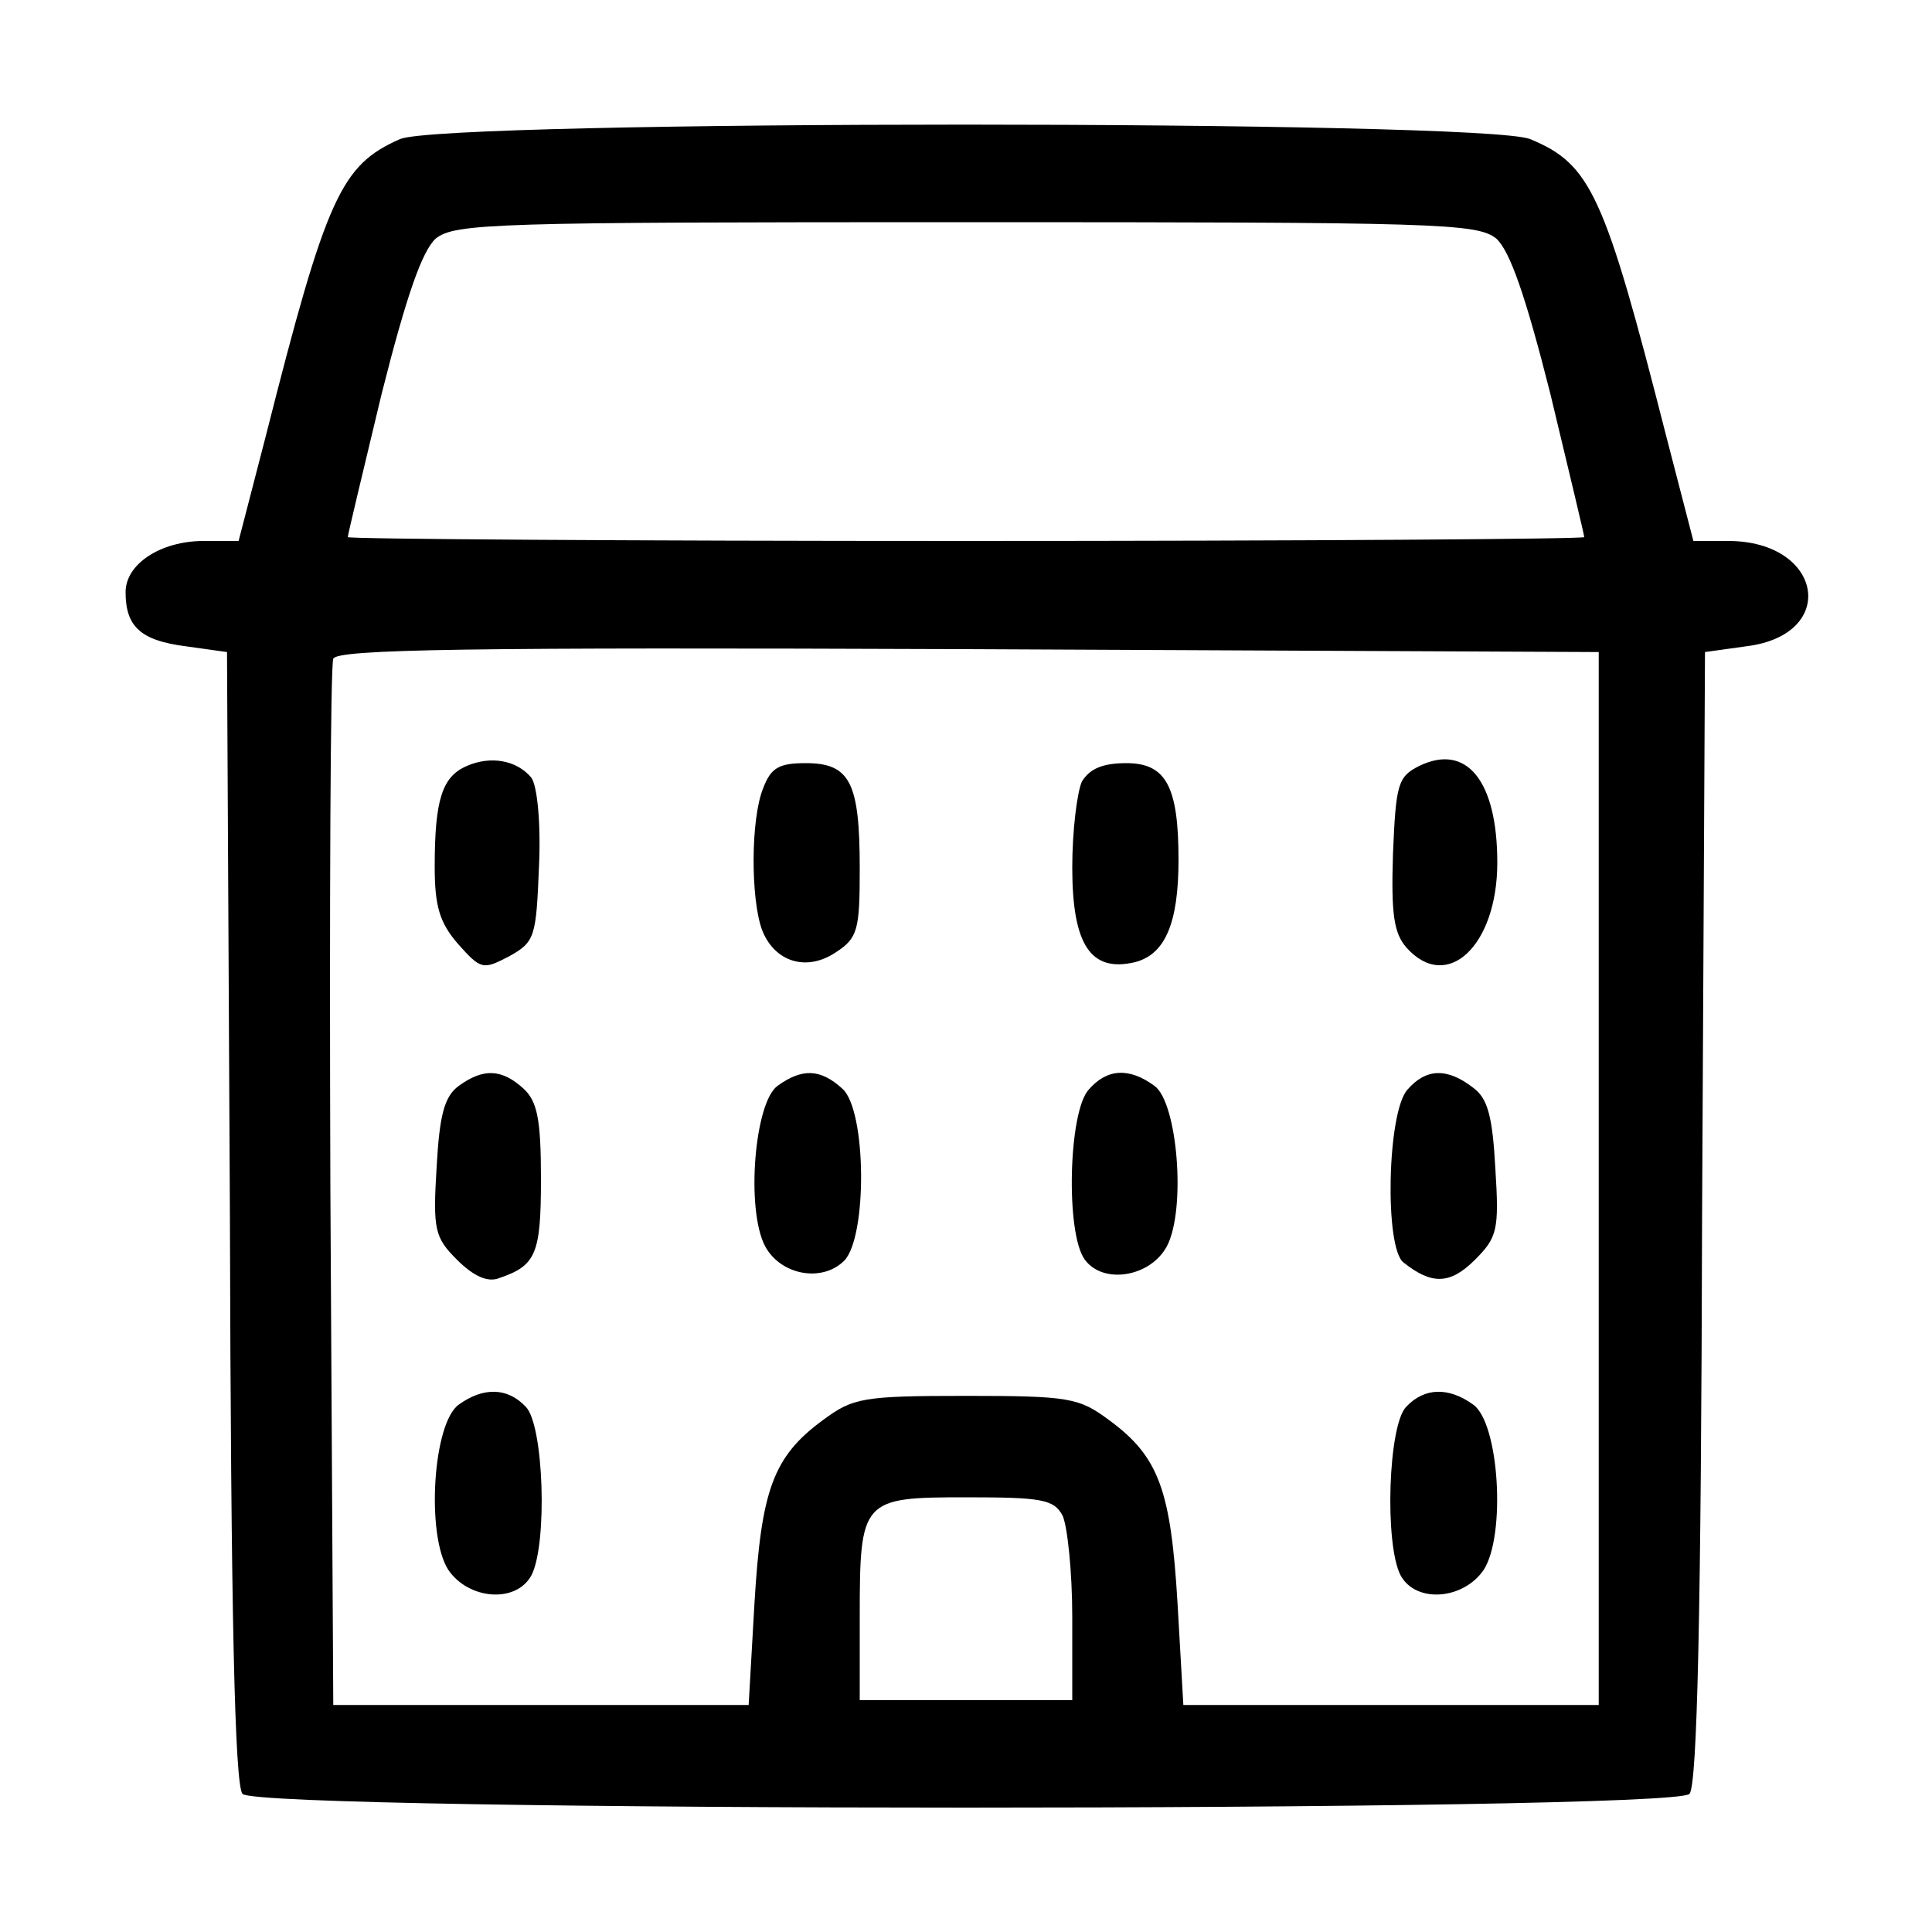 <svg viewBox="0 0 200 200">
  <g transform="translate(0,200) scale(0.1,-0.1)" stroke="none">
    <path d="M414 1856 c-61 -27 -76 -59 -139 -308 l-28 -108 -36 0 c-45 0 -81 -24 -81 -53 0 -36 16 -50 62 -56 l43 -6 3 -584 c1 -411 5 -588 13 -598 17 -19 1481 -19 1498 0 8 10 12 187 13 598 l3 584 43 6 c96 12 79 109 -19 109 l-36 0 -28 108 c-64 251 -78 282 -141 308 -48 20 -1124 20 -1170 0z m1135 -103 c14 -13 30 -58 56 -161 19 -79 35 -146 35 -148 0 -2 -288 -4 -640 -4 -352 0 -640 2 -640 4 0 2 16 69 35 148 26 103 42 148 56 161 20 16 61 17 549 17 488 0 529 -1 549 -17z m106 -973 l0 -545 -215 0 -215 0 -6   105 c-7 117 -19 152 -71 190 -31 23 -41 25 -148 25 -107 0 -117 -2 -148 -25 -52 -38 -64 -73 -71 -190 l-6 -105 -215 0 -215 0 -3 535 c-1 294 0 541 3 548 3 10 140 12 657 10 l653 -3 0 -545z m-555 -349 c5 -11 10 -58 10 -105 l0 -86 -110 0 -110 0 0 86 c0 122 2 124 110 124 78 0 91 -2 100 -19z"/>
    <path d="M483 1207 c-25 -11 -33 -34 -33 -104 0 -41 5 -58 24 -80 24 -27 26 -27 53 -13 27 15 28 20 31 94 2 45 -2 83 -8 91 -15 18 -42 23 -67 12z"/>
    <path d="M1469 1207 c-22 -11 -24 -19 -27 -91 -2 -63 1 -82 14 -97 42 -47 94 2 94 88 0 85 -32 124 -81 100z"/>
    <path d="M790 1184 c-13 -32 -13 -115 -1 -147 13 -33 46 -43 76 -23 23 15 25 23 25 87 0 89 -10 109 -56 109 -28 0 -36 -5 -44 -26z"/>
    <path d="M1120 1191 c-5 -11 -10 -51 -10 -89 0 -80 19 -109 65 -98 31 8 45 40 45 106 0 76 -13 100 -54 100 -25 0 -38 -6 -46 -19z"/>
    <path d="M475 876 c-15 -11 -20 -30 -23 -84 -4 -65 -2 -73 21 -96 17 -17 32 -24 44 -19 38 13 43 25 43 103 0 62 -4 80 -18 93 -23 21 -42 21 -67 3z"/>
    <path d="M805 876 c-24 -17 -33 -128 -13 -166 16 -30 59 -38 82 -15 24 25 23 156 -2 178 -23 21 -42 21 -67 3z"/>
    <path d="M1127 872 c-21 -23 -24 -149 -4 -176 19 -26 68 -18 85 14 20 38 11 149 -13 166 -26 19 -49 18 -68 -4z"/>
    <path d="M1457 872 c-21 -23 -24 -164 -4 -179 29 -23 48 -23 74 3 23 23 25 31 21 94 -3 55 -8 73 -23 84 -27 21 -49 20 -68 -2z"/>
    <path d="M475 546 c-27 -19 -34 -135 -11 -171 21 -31 70 -35 86 -6 17 32 13 157 -6 175 -19 20 -44 20 -69 2z"/>
    <path d="M1456 544 c-19 -18 -23 -143 -6 -175 16 -29 65 -25 86 6 23 36 16 152 -11 171 -25 18 -50 18 -69 -2z"/>
  </g>
</svg>
